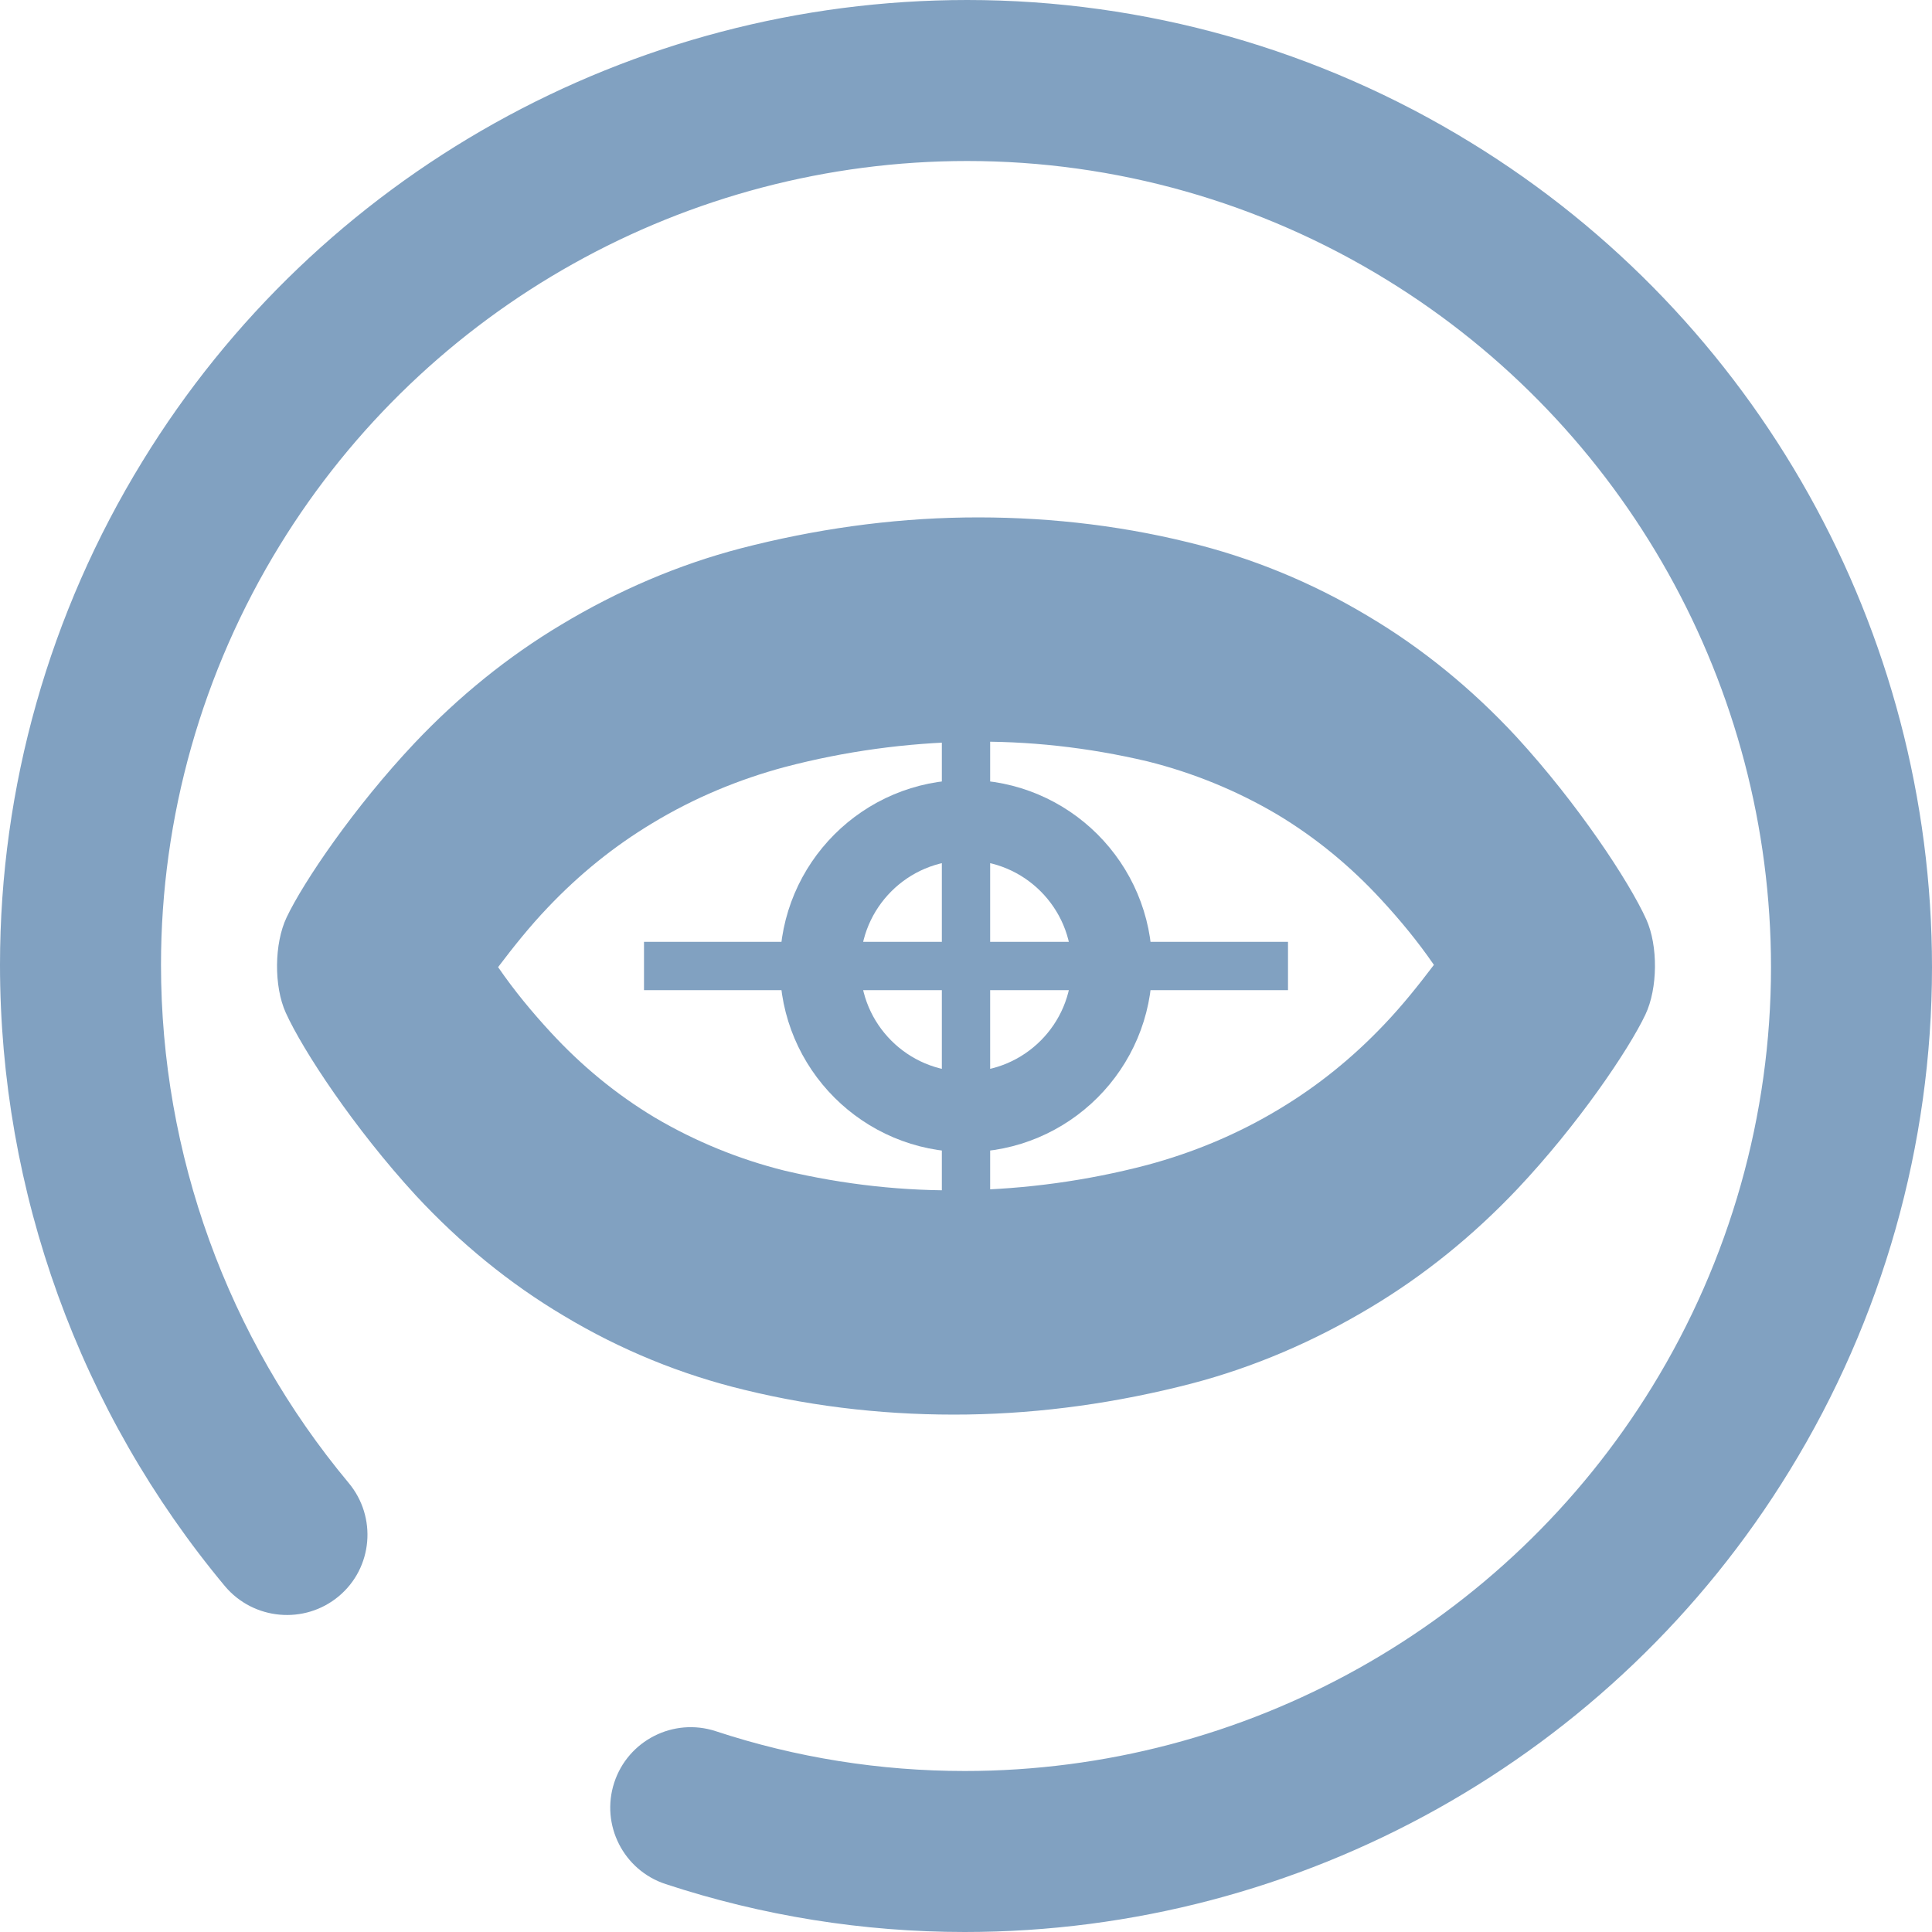 <?xml version="1.0" encoding="UTF-8" standalone="no"?><!-- Generator: Gravit.io --><svg xmlns="http://www.w3.org/2000/svg" xmlns:xlink="http://www.w3.org/1999/xlink" style="isolation:isolate" viewBox="0 0 48 48" width="48pt" height="48pt"><linearGradient id="_lgradient_4" x1="0" y1="0.5" x2="1" y2="0.5"><stop offset="0%" stop-opacity="1" style="stop-color:rgb(129,161,193)"/><stop offset="98.261%" stop-opacity="1" style="stop-color:rgb(129,161,193)"/></linearGradient><path d=" M 20.376 24 C 20.376 22 22 20.376 24 20.376 C 26 20.376 27.624 22 27.624 24 C 27.624 26 26 27.624 24 27.624 C 22 27.624 20.376 26 20.376 24 Z " fill="none" vector-effect="non-scaling-stroke" stroke-width="2" stroke="url(#_lgradient_4)" stroke-linejoin="miter" stroke-linecap="square" stroke-miterlimit="3"/><linearGradient id="_lgradient_5" x1="0" y1="0.5" x2="1" y2="0.5" gradientTransform="matrix(48,0,0,48,0,0)" gradientUnits="userSpaceOnUse"><stop offset="0%" stop-opacity="1" style="stop-color:rgb(129,161,193)"/><stop offset="98.261%" stop-opacity="1" style="stop-color:rgb(129,161,193)"/></linearGradient><path d=" M 12.375 24.028 C 12.765 23.513 13.167 23.011 13.606 22.551 C 14.398 21.716 15.263 21.019 16.214 20.448 C 17.249 19.822 18.358 19.362 19.504 19.055 C 20.99 18.665 22.513 18.457 24.037 18.429 C 25.535 18.401 27.034 18.568 28.509 18.916 C 29.63 19.195 30.726 19.64 31.738 20.239 C 32.688 20.81 33.553 21.521 34.321 22.356 C 34.784 22.858 35.223 23.387 35.625 23.972 C 35.235 24.487 34.833 24.989 34.394 25.449 C 33.602 26.284 32.737 26.981 31.786 27.552 C 30.751 28.178 29.642 28.638 28.496 28.945 C 27.01 29.335 25.487 29.543 23.963 29.571 C 22.465 29.599 20.966 29.432 19.491 29.084 C 18.37 28.805 17.274 28.36 16.262 27.761 C 15.312 27.19 14.447 26.479 13.679 25.644 C 13.216 25.142 12.777 24.613 12.375 24.028 L 12.375 24.028 Z  M 7.12 22.794 C 7.538 21.911 8.805 20.044 10.304 18.457 C 11.4 17.3 12.619 16.312 13.947 15.518 C 15.361 14.668 16.859 14.027 18.407 13.623 C 20.235 13.15 22.099 12.885 23.963 12.857 C 25.828 12.83 27.692 13.025 29.508 13.47 C 31.067 13.846 32.578 14.459 33.992 15.309 C 35.332 16.103 36.575 17.119 37.672 18.303 C 39.195 19.961 40.474 21.897 40.901 22.841 C 41.197 23.496 41.188 24.556 40.88 25.206 C 40.462 26.089 39.195 27.956 37.696 29.543 C 36.6 30.7 35.381 31.688 34.053 32.482 C 32.639 33.332 31.141 33.973 29.593 34.377 C 27.765 34.85 25.901 35.115 24.037 35.143 C 22.172 35.17 20.308 34.975 18.492 34.53 C 16.933 34.154 15.422 33.541 14.008 32.691 C 12.668 31.897 11.425 30.881 10.328 29.697 C 8.805 28.039 7.526 26.103 7.099 25.159 C 6.803 24.504 6.812 23.444 7.12 22.794 L 7.12 22.794 Z  M 17.78 43.01 L 17.78 43.01 C 16.731 42.668 15.602 43.241 15.26 44.29 L 15.26 44.29 C 14.918 45.339 15.491 46.468 16.54 46.81 L 16.54 46.81 C 18.94 47.6 21.45 48 23.97 48 C 32.32 48 40.1 43.66 44.46 36.54 C 46.77 32.78 48 28.44 48 24.03 C 48 15.68 43.66 7.9 36.54 3.54 C 32.78 1.23 28.45 0 24.03 0 C 15.68 0 7.9 4.34 3.54 11.46 C 1.23 15.22 0 19.55 0 23.97 C 0 29.61 1.98 35.08 5.59 39.41 L 5.59 39.41 C 6.302 40.254 7.568 40.366 8.415 39.66 L 8.415 39.66 C 9.262 38.954 9.372 37.69 8.66 36.84 L 8.66 36.84 C 5.65 33.23 4 28.68 4 23.97 C 4 20.3 5.02 16.69 6.95 13.55 C 10.59 7.62 17.07 4 24.03 4 C 27.71 4 31.31 5.02 34.45 6.95 C 40.38 10.59 44 17.07 44 24.03 C 44 27.7 42.98 31.31 41.05 34.45 C 37.41 40.38 30.93 44 23.97 44 C 21.87 44 19.78 43.67 17.78 43.01 Z " fill-rule="evenodd" fill="url(#_lgradient_5)"/><linearGradient id="_lgradient_6" x1="0" y1="0.5" x2="1" y2="0.5" gradientTransform="matrix(16,0,0,12,16,18)" gradientUnits="userSpaceOnUse"><stop offset="0%" stop-opacity="1" style="stop-color:rgb(129,161,193)"/><stop offset="98.261%" stop-opacity="1" style="stop-color:rgb(129,161,193)"/></linearGradient><path d=" M 24.6 23.4 L 24.6 18 L 23.4 18 L 23.4 23.4 L 16 23.4 L 16 24.6 L 23.4 24.6 L 23.4 30 L 24.6 30 L 24.6 24.6 L 32 24.6 L 32 23.4 L 24.6 23.4 Z " fill-rule="evenodd" fill="url(#_lgradient_6)"/></svg>